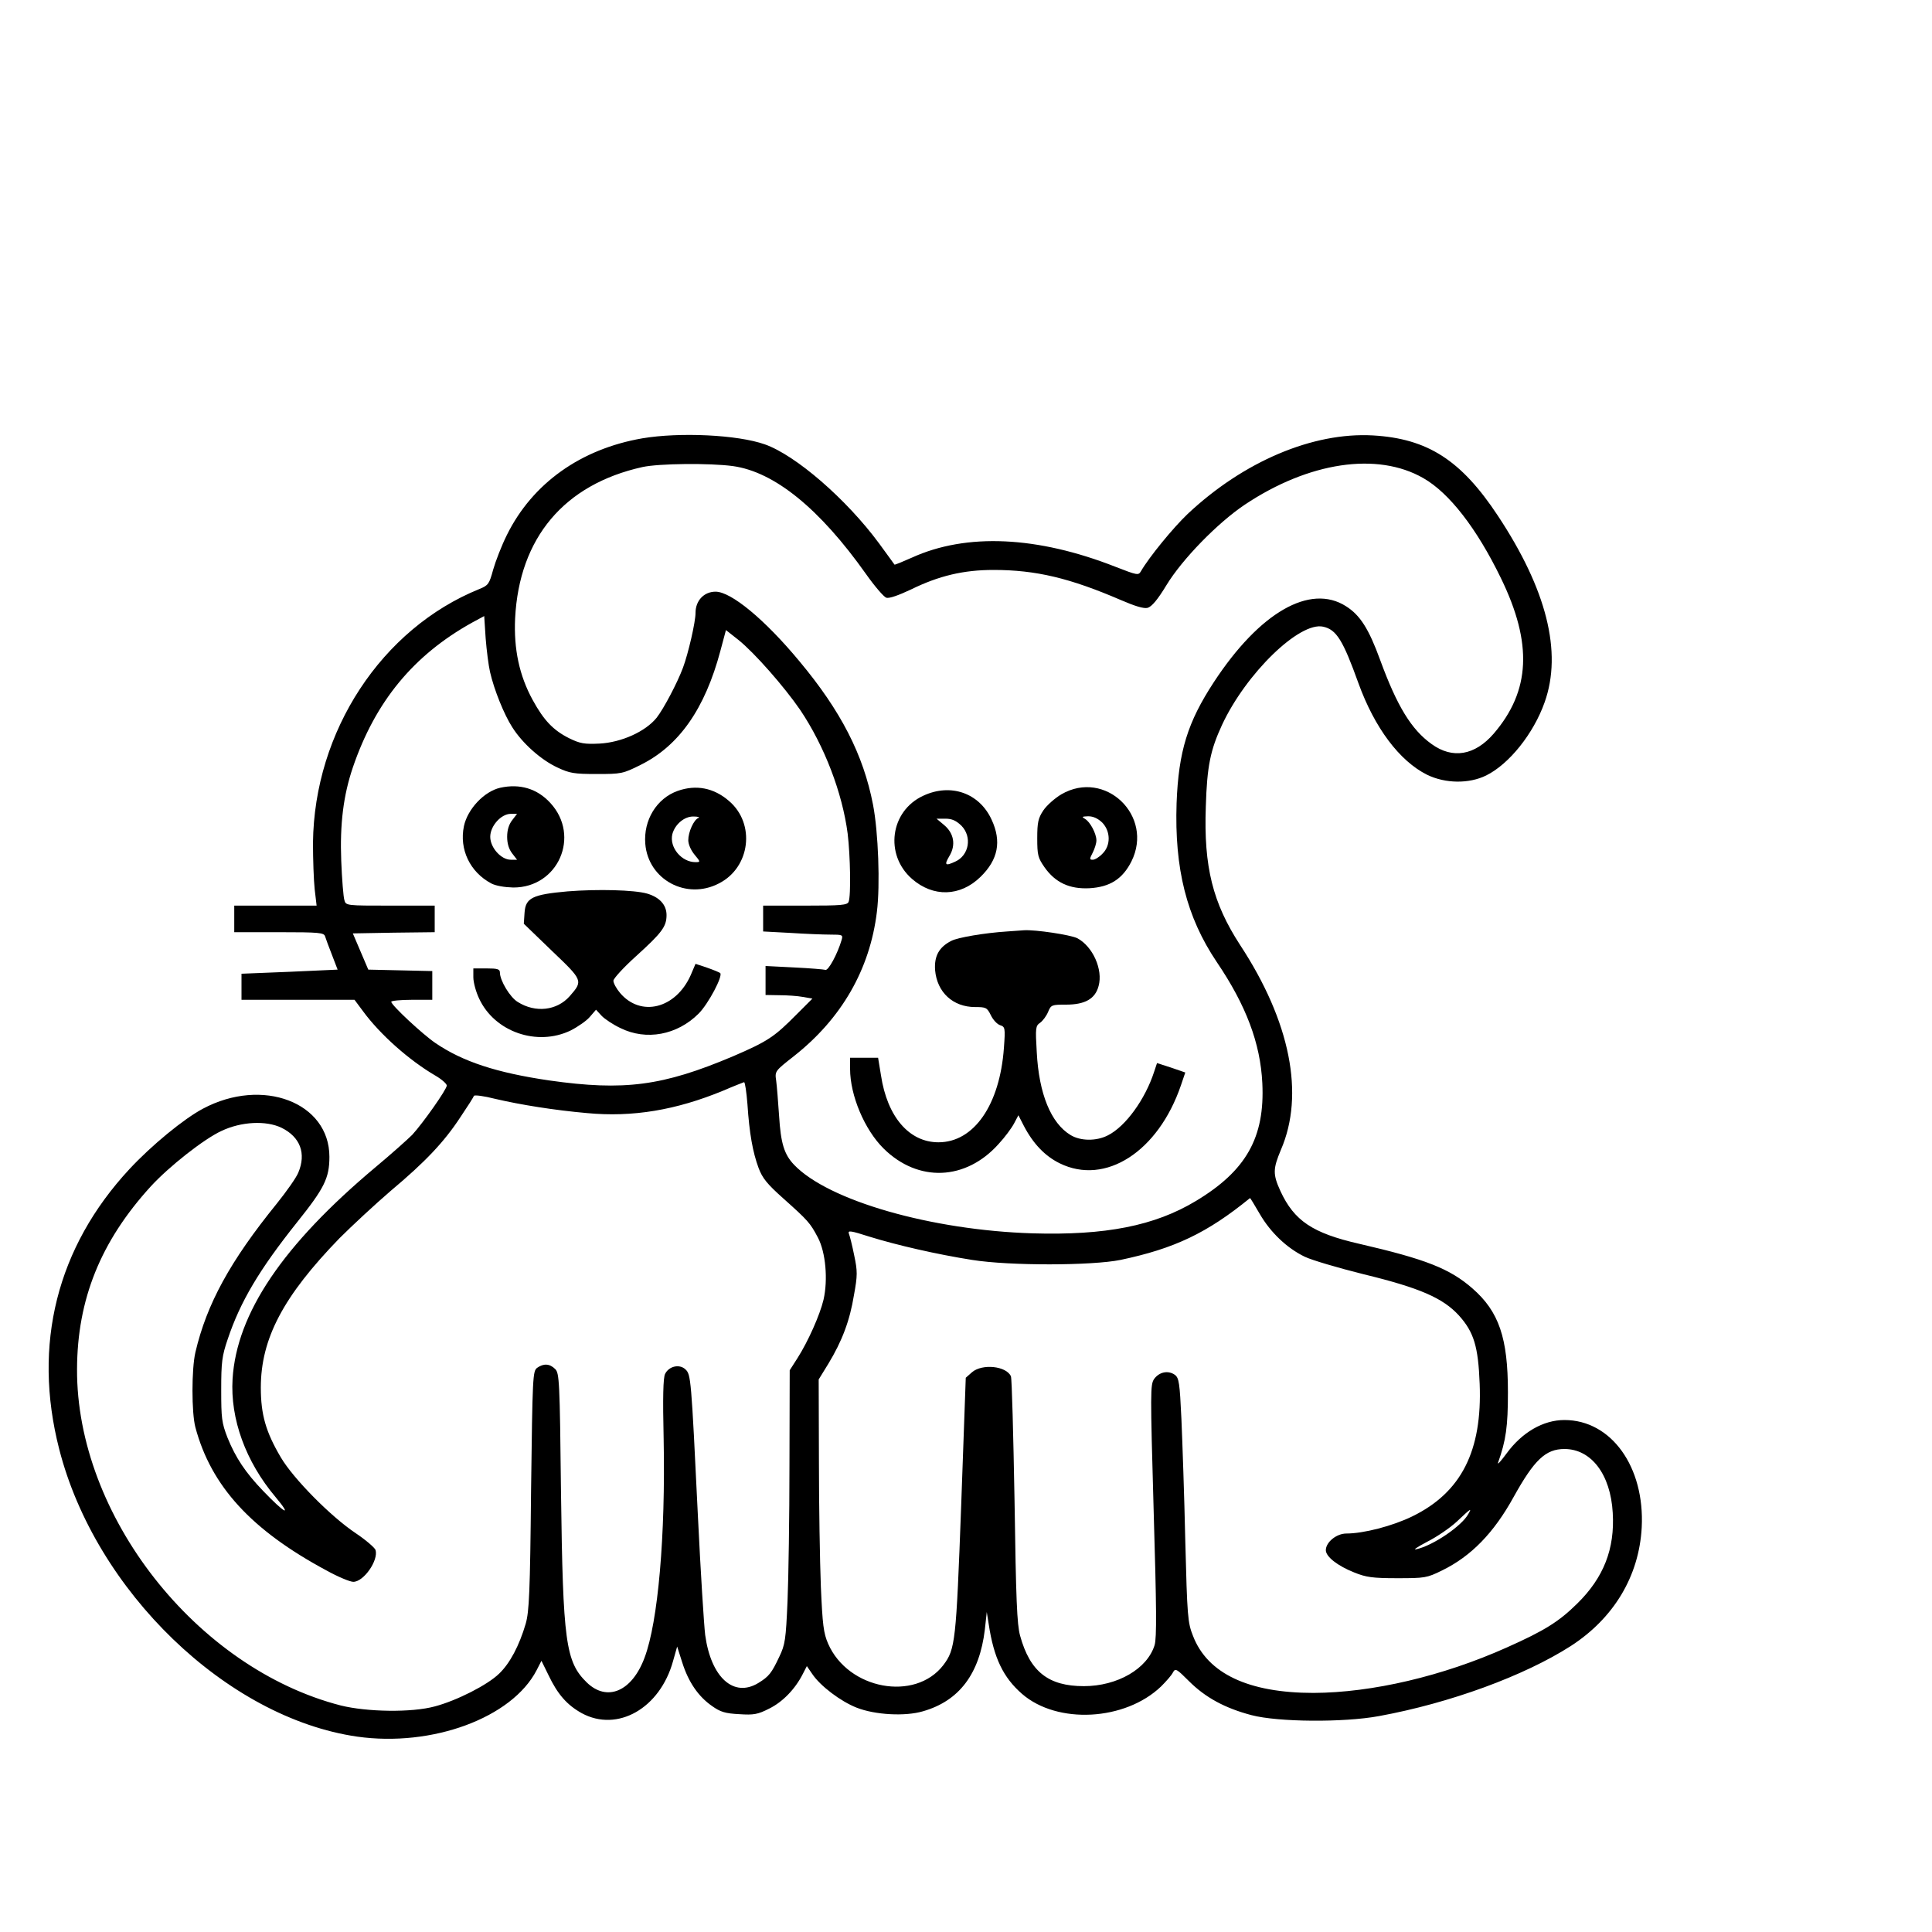 <?xml version="1.0" standalone="no"?>
<!DOCTYPE svg PUBLIC "-//W3C//DTD SVG 20010904//EN"
 "http://www.w3.org/TR/2001/REC-SVG-20010904/DTD/svg10.dtd">
<svg version="1.0" xmlns="http://www.w3.org/2000/svg"
 width="16pt" height="16pt" viewBox="0 0 16 16"
 preserveAspectRatio="xMidYMid meet">
<g transform="translate(0,16) scale(0.002,-0.002)"
fill="#000000" stroke="none">
<path d="M2660 6185 c-255 -44 -455 -186 -561 -400 -22 -44 -47 -109 -57 -144
-16 -59 -20 -65 -57 -80 -405 -164 -684 -589 -689 -1051 0 -69 3 -155 7 -192
l8 -68 -171 0 -170 0 0 -55 0 -55 185 0 c168 0 186 -2 191 -17 3 -10 16 -45
29 -78 l23 -60 -199 -9 -199 -8 0 -54 0 -54 234 0 234 0 35 -47 c71 -97 192
-204 300 -267 26 -15 47 -34 47 -41 0 -16 -99 -156 -143 -204 -18 -18 -86 -79
-152 -134 -384 -322 -575 -605 -592 -877 -10 -165 54 -342 178 -489 71 -85 39
-69 -52 26 -72 75 -113 136 -147 220 -24 62 -26 80 -26 198 0 114 3 140 27
210 52 155 130 287 288 485 112 140 133 182 133 270 0 225 -277 331 -524 199
-79 -42 -212 -151 -304 -250 -300 -323 -402 -726 -291 -1159 150 -588 694
-1113 1234 -1191 311 -44 641 78 743 275 l20 39 29 -59 c38 -80 77 -124 138
-158 148 -80 324 20 378 216 l17 60 21 -66 c26 -82 67 -141 123 -180 35 -25
55 -31 113 -34 60 -4 77 -1 124 23 55 27 107 80 139 143 l17 33 22 -32 c33
-50 118 -114 184 -140 76 -30 201 -37 275 -15 150 43 234 155 256 338 l8 73 8
-50 c21 -140 60 -221 138 -289 146 -127 427 -112 576 31 21 21 44 47 49 58 10
18 15 15 66 -36 68 -68 149 -112 259 -141 110 -29 382 -31 528 -4 295 54 602
167 794 290 178 115 283 289 294 491 13 251 -126 445 -320 445 -88 0 -176 -51
-240 -139 -23 -31 -38 -48 -35 -38 33 93 41 150 41 292 0 225 -37 334 -147
430 -94 82 -193 121 -470 185 -192 44 -268 95 -325 218 -32 70 -31 92 2 171
99 229 39 531 -169 848 -113 174 -151 323 -142 573 5 168 19 234 67 338 99
213 321 429 419 407 55 -12 82 -56 146 -234 67 -185 170 -322 284 -379 76 -37
174 -38 245 -3 95 47 196 173 242 303 74 208 8 468 -194 773 -152 230 -291
319 -517 332 -249 14 -536 -108 -767 -325 -60 -57 -160 -179 -194 -238 -10
-17 -15 -16 -105 19 -323 127 -617 141 -843 38 -38 -17 -70 -30 -72 -29 -1 2
-30 41 -64 88 -135 183 -345 365 -473 410 -113 40 -353 51 -507 25z m375 -115
c172 -24 359 -176 551 -447 36 -51 74 -95 84 -98 12 -4 51 10 102 34 116 57
218 81 342 81 176 0 317 -34 528 -125 58 -25 94 -36 110 -32 17 5 41 33 78 94
65 107 211 257 324 333 265 177 549 220 740 110 107 -61 221 -208 321 -414
132 -271 122 -467 -30 -644 -78 -90 -170 -106 -257 -43 -84 60 -143 157 -213
348 -47 129 -83 186 -142 223 -148 94 -357 -25 -547 -315 -108 -165 -146 -286
-154 -501 -9 -271 41 -471 166 -657 122 -180 181 -337 189 -502 11 -225 -67
-363 -275 -488 -171 -103 -375 -143 -677 -134 -418 13 -845 135 -987 284 -41
43 -55 89 -62 203 -4 58 -9 123 -12 145 -6 40 -5 40 75 103 196 155 313 358
342 596 14 111 6 330 -16 444 -40 207 -133 388 -304 593 -145 175 -284 289
-348 289 -48 0 -83 -37 -83 -88 0 -38 -30 -168 -52 -227 -23 -62 -80 -170
-109 -207 -46 -57 -145 -102 -236 -107 -63 -3 -81 0 -126 22 -66 33 -105 74
-151 158 -56 102 -79 212 -73 339 17 333 203 554 527 626 68 15 280 17 375 4z
m-1006 -852 c17 -75 59 -178 92 -229 42 -67 120 -136 187 -167 51 -24 69 -27
163 -27 102 0 108 1 182 38 159 79 266 232 330 472 l23 86 52 -41 c66 -53 189
-193 255 -289 101 -150 175 -344 197 -513 11 -91 14 -257 4 -282 -5 -14 -31
-16 -180 -16 l-174 0 0 -53 0 -54 113 -6 c61 -4 136 -7 165 -7 51 0 53 -1 47
-22 -17 -58 -55 -128 -67 -124 -7 2 -66 7 -130 10 l-118 6 0 -60 0 -60 58 -1
c31 0 75 -3 96 -7 l40 -7 -65 -65 c-93 -94 -120 -112 -264 -174 -291 -123
-450 -144 -760 -100 -219 32 -359 78 -472 155 -53 36 -183 157 -183 171 0 4
38 8 85 8 l85 0 0 60 0 59 -132 3 -133 3 -32 75 -32 75 169 3 170 2 0 55 0 55
-184 0 c-182 0 -184 0 -190 23 -4 12 -10 85 -13 162 -6 153 9 272 48 387 93
273 251 465 494 600 l50 27 6 -92 c4 -51 12 -113 18 -139z m1066 -1790 c8
-122 22 -199 46 -264 16 -43 36 -67 102 -126 103 -92 112 -102 144 -163 32
-61 42 -174 23 -257 -15 -63 -64 -173 -108 -242 l-32 -50 -1 -390 c0 -215 -4
-470 -8 -566 -7 -160 -10 -180 -34 -230 -32 -68 -43 -82 -87 -109 -102 -62
-196 23 -220 199 -5 41 -19 262 -30 490 -28 579 -29 588 -52 610 -25 23 -68
13 -84 -19 -8 -15 -10 -98 -6 -269 8 -401 -23 -758 -79 -906 -52 -140 -155
-184 -239 -103 -88 86 -99 167 -107 786 -5 464 -7 495 -24 512 -23 23 -48 24
-75 5 -18 -14 -19 -34 -25 -508 -4 -423 -8 -501 -22 -551 -27 -92 -66 -165
-110 -207 -48 -47 -176 -112 -267 -136 -96 -26 -280 -23 -389 4 -598 154
-1095 787 -1092 1393 1 289 98 529 305 756 76 83 221 197 293 230 82 39 185
44 249 13 77 -38 103 -106 69 -186 -8 -20 -48 -77 -89 -128 -193 -238 -290
-415 -337 -616 -16 -69 -16 -250 0 -310 65 -244 232 -426 543 -593 47 -26 97
-47 111 -47 43 0 105 89 92 132 -4 10 -41 42 -83 70 -103 69 -257 225 -309
313 -62 105 -83 177 -83 289 0 203 93 379 326 619 53 53 148 141 212 196 143
120 221 202 289 306 29 43 54 82 55 87 2 5 41 0 88 -12 107 -25 245 -47 380
-59 189 -18 369 12 565 93 44 19 83 34 86 35 4 0 10 -41 14 -91z m2121 -454
c45 -78 114 -143 187 -178 29 -14 138 -46 242 -72 235 -57 330 -99 396 -171
62 -69 80 -128 86 -283 11 -278 -76 -450 -279 -549 -82 -40 -202 -71 -273 -71
-41 0 -85 -36 -85 -69 0 -27 49 -65 117 -92 49 -20 76 -24 178 -24 115 0 123
1 186 32 121 59 215 156 297 305 85 153 132 198 210 198 111 0 191 -105 200
-264 9 -149 -37 -268 -147 -376 -76 -75 -135 -112 -292 -182 -266 -119 -558
-187 -800 -188 -269 0 -439 80 -499 236 -22 55 -24 80 -32 394 -4 184 -12 411
-16 504 -7 150 -10 170 -27 183 -28 20 -65 12 -86 -17 -16 -24 -16 -51 -2
-544 12 -405 13 -527 4 -558 -30 -98 -154 -170 -293 -170 -147 0 -223 60 -264
209 -13 47 -17 149 -23 558 -5 275 -11 507 -15 516 -19 43 -119 53 -161 17
l-26 -23 -19 -530 c-21 -563 -24 -594 -74 -660 -117 -152 -394 -101 -477 89
-19 44 -23 77 -30 236 -4 102 -8 336 -8 521 l-1 337 40 65 c57 94 89 179 106
284 15 82 15 99 1 165 -8 40 -18 80 -22 90 -5 14 8 12 86 -13 113 -35 278 -73
424 -96 156 -25 497 -24 615 0 223 47 358 111 536 256 1 1 19 -29 40 -65z
m864 -1243 c-26 -49 -146 -131 -215 -146 -16 -4 3 9 43 30 40 20 96 58 125 85
59 56 62 57 47 31z"/>
<path d="M4395 4711 c-27 -16 -61 -46 -75 -67 -21 -32 -25 -49 -25 -115 0 -70
3 -81 30 -120 45 -64 104 -91 186 -87 85 5 137 38 174 111 94 189 -109 383
-290 278z m169 -117 c35 -36 36 -95 1 -129 -13 -14 -31 -25 -40 -25 -14 0 -14
3 0 30 8 16 15 38 15 50 0 28 -26 77 -47 89 -15 9 -13 10 13 11 21 0 40 -9 58
-26z"/>
<path d="M3823 4705 c-137 -63 -161 -244 -47 -344 88 -77 200 -74 284 8 73 71
88 147 46 237 -51 111 -170 152 -283 99z m158 -124 c45 -46 32 -123 -26 -149
-41 -19 -46 -14 -24 23 28 46 19 95 -22 129 l-31 26 37 0 c27 0 44 -8 66 -29z"/>
<path d="M4170 4143 c-93 -6 -205 -25 -231 -39 -51 -26 -71 -63 -67 -121 8
-92 74 -153 166 -153 45 0 49 -2 65 -34 9 -19 26 -37 38 -41 21 -7 22 -11 16
-94 -17 -236 -124 -391 -271 -391 -121 0 -212 105 -238 277 l-12 73 -58 0 -58
0 0 -46 c0 -110 60 -252 139 -330 143 -141 340 -133 476 19 26 28 54 66 64 85
l18 34 22 -43 c39 -75 88 -126 149 -156 189 -93 408 48 502 323 l18 53 -58 20
-59 19 -12 -36 c-37 -114 -118 -226 -191 -263 -48 -25 -114 -24 -155 1 -81 49
-131 170 -140 343 -6 101 -5 109 14 122 11 8 26 28 33 45 12 29 15 30 74 30
79 0 121 24 135 77 19 68 -24 164 -88 198 -28 14 -174 36 -221 33 -14 -1 -45
-3 -70 -5z"/>
<path d="M2071 4738 c-66 -15 -135 -88 -150 -159 -20 -96 25 -190 113 -237 19
-10 55 -16 91 -17 186 -1 280 213 154 350 -55 60 -127 81 -208 63z m50 -134
c-14 -18 -21 -41 -21 -69 0 -28 7 -51 21 -69 l20 -26 -26 0 c-40 0 -85 50 -85
95 0 45 45 95 85 95 l26 0 -20 -26z"/>
<path d="M2806 4725 c-87 -31 -142 -121 -134 -219 12 -149 171 -234 305 -164
130 66 152 247 42 341 -63 55 -137 69 -213 42z m86 -112 c-19 -7 -42 -58 -42
-92 0 -17 11 -42 26 -60 25 -30 25 -31 4 -31 -58 0 -109 61 -96 116 11 41 50
74 88 73 18 0 27 -3 20 -6z"/>
<path d="M2350 4309 c-146 -13 -174 -27 -178 -89 l-3 -45 116 -112 c129 -123
130 -124 74 -188 -53 -60 -142 -70 -215 -24 -32 19 -74 89 -74 122 0 14 -10
17 -55 17 l-55 0 0 -37 c0 -21 11 -61 24 -88 64 -138 240 -199 379 -132 31 16
67 41 80 57 l25 29 23 -25 c12 -13 48 -37 78 -51 107 -53 235 -29 324 60 40
40 102 157 89 168 -4 3 -28 13 -54 22 l-48 16 -20 -47 c-62 -139 -207 -175
-293 -73 -15 18 -27 40 -27 50 0 9 42 55 93 101 108 98 127 123 127 171 0 42
-29 74 -81 89 -53 15 -203 19 -329 9z"/>
</g>
</svg>
